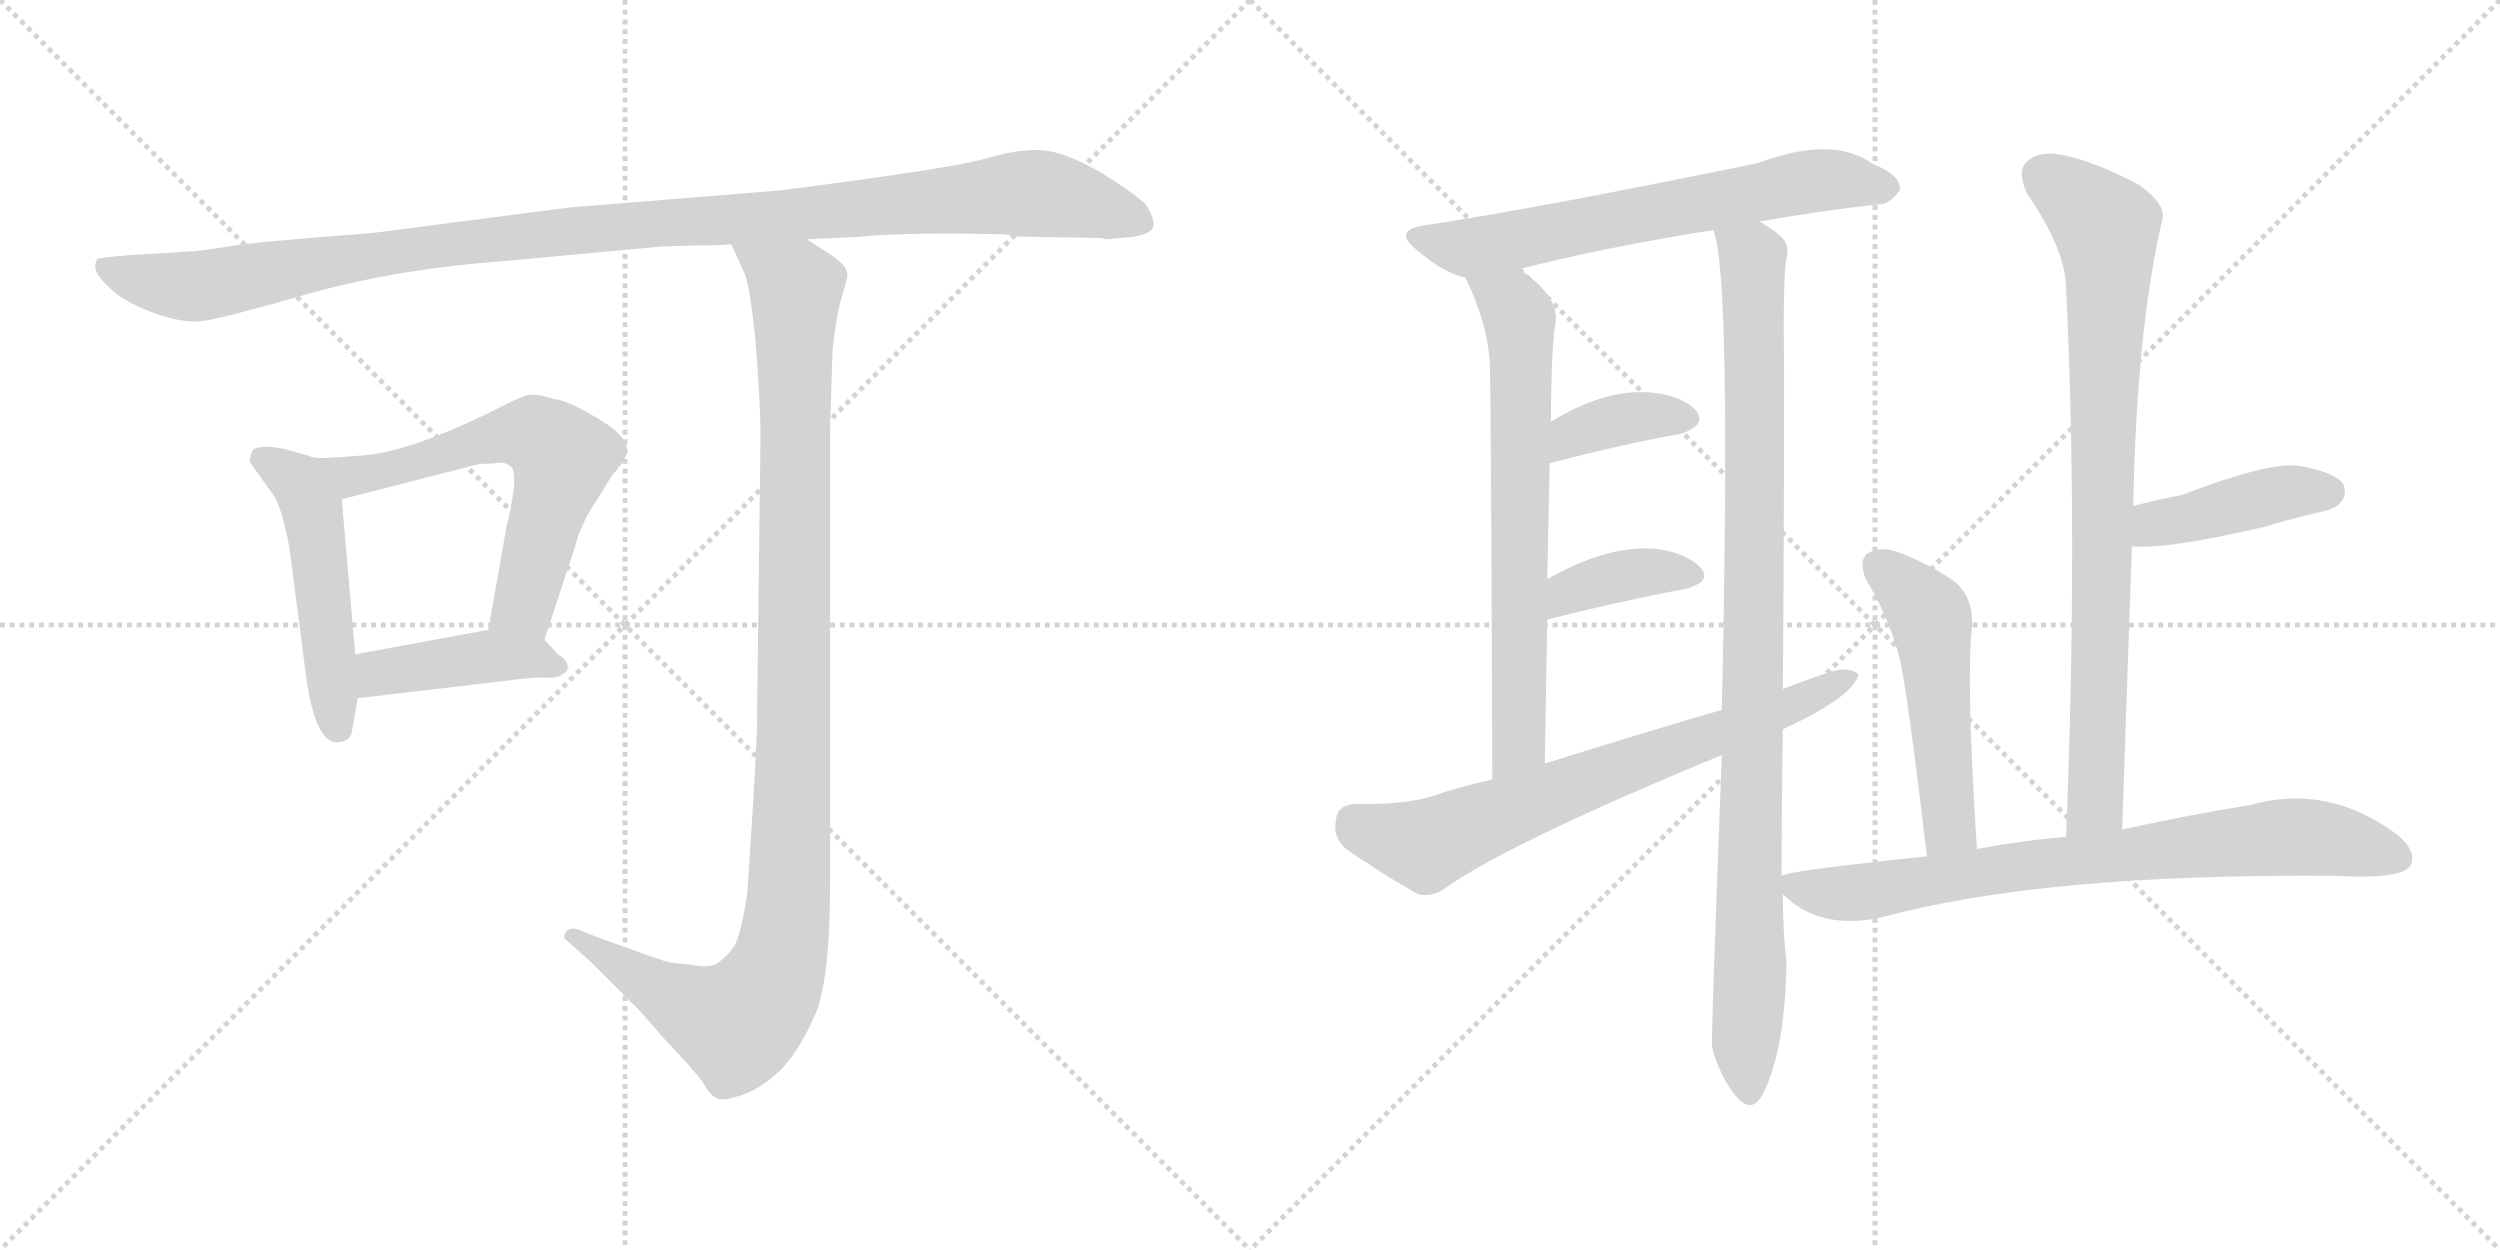 <svg version="1.1" viewBox="0 0 2048 1024" xmlns="http://www.w3.org/2000/svg">
  <g stroke="lightgray" stroke-dasharray="1,1" stroke-width="1" transform="scale(4, 4)">
    <line x1="0" y1="0" x2="256" y2="256"></line>
    <line x1="256" y1="0" x2="0" y2="256"></line>
    <line x1="128" y1="0" x2="128" y2="256"></line>
    <line x1="0" y1="128" x2="256" y2="128"></line>
    <line x1="256" y1="0" x2="512" y2="256"></line>
    <line x1="512" y1="0" x2="256" y2="256"></line>
    <line x1="384" y1="0" x2="384" y2="256"></line>
    <line x1="256" y1="128" x2="512" y2="128"></line>
  </g>
<g transform="scale(1, -1) translate(0, -850)">
   <style type="text/css">
    @keyframes keyframes0 {
      from {
       stroke: black;
       stroke-dashoffset: 1119;
       stroke-width: 128;
       }
       78% {
       animation-timing-function: step-end;
       stroke: black;
       stroke-dashoffset: 0;
       stroke-width: 128;
       }
       to {
       stroke: black;
       stroke-width: 1024;
       }
       }
       #make-me-a-hanzi-animation-0 {
         animation: keyframes0 1.161s both;
         animation-delay: 0s;
         animation-timing-function: linear;
       }
    @keyframes keyframes1 {
      from {
       stroke: black;
       stroke-dashoffset: 495;
       stroke-width: 128;
       }
       62% {
       animation-timing-function: step-end;
       stroke: black;
       stroke-dashoffset: 0;
       stroke-width: 128;
       }
       to {
       stroke: black;
       stroke-width: 1024;
       }
       }
       #make-me-a-hanzi-animation-1 {
         animation: keyframes1 0.653s both;
         animation-delay: 1.161s;
         animation-timing-function: linear;
       }
    @keyframes keyframes2 {
      from {
       stroke: black;
       stroke-dashoffset: 610;
       stroke-width: 128;
       }
       67% {
       animation-timing-function: step-end;
       stroke: black;
       stroke-dashoffset: 0;
       stroke-width: 128;
       }
       to {
       stroke: black;
       stroke-width: 1024;
       }
       }
       #make-me-a-hanzi-animation-2 {
         animation: keyframes2 0.746s both;
         animation-delay: 1.813s;
         animation-timing-function: linear;
       }
    @keyframes keyframes3 {
      from {
       stroke: black;
       stroke-dashoffset: 421;
       stroke-width: 128;
       }
       58% {
       animation-timing-function: step-end;
       stroke: black;
       stroke-dashoffset: 0;
       stroke-width: 128;
       }
       to {
       stroke: black;
       stroke-width: 1024;
       }
       }
       #make-me-a-hanzi-animation-3 {
         animation: keyframes3 0.593s both;
         animation-delay: 2.56s;
         animation-timing-function: linear;
       }
    @keyframes keyframes4 {
      from {
       stroke: black;
       stroke-dashoffset: 1079;
       stroke-width: 128;
       }
       78% {
       animation-timing-function: step-end;
       stroke: black;
       stroke-dashoffset: 0;
       stroke-width: 128;
       }
       to {
       stroke: black;
       stroke-width: 1024;
       }
       }
       #make-me-a-hanzi-animation-4 {
         animation: keyframes4 1.128s both;
         animation-delay: 3.153s;
         animation-timing-function: linear;
       }
    @keyframes keyframes5 {
      from {
       stroke: black;
       stroke-dashoffset: 646;
       stroke-width: 128;
       }
       68% {
       animation-timing-function: step-end;
       stroke: black;
       stroke-dashoffset: 0;
       stroke-width: 128;
       }
       to {
       stroke: black;
       stroke-width: 1024;
       }
       }
       #make-me-a-hanzi-animation-5 {
         animation: keyframes5 0.776s both;
         animation-delay: 4.281s;
         animation-timing-function: linear;
       }
    @keyframes keyframes6 {
      from {
       stroke: black;
       stroke-dashoffset: 675;
       stroke-width: 128;
       }
       69% {
       animation-timing-function: step-end;
       stroke: black;
       stroke-dashoffset: 0;
       stroke-width: 128;
       }
       to {
       stroke: black;
       stroke-width: 1024;
       }
       }
       #make-me-a-hanzi-animation-6 {
         animation: keyframes6 0.799s both;
         animation-delay: 5.056s;
         animation-timing-function: linear;
       }
    @keyframes keyframes7 {
      from {
       stroke: black;
       stroke-dashoffset: 973;
       stroke-width: 128;
       }
       76% {
       animation-timing-function: step-end;
       stroke: black;
       stroke-dashoffset: 0;
       stroke-width: 128;
       }
       to {
       stroke: black;
       stroke-width: 1024;
       }
       }
       #make-me-a-hanzi-animation-7 {
         animation: keyframes7 1.042s both;
         animation-delay: 5.856s;
         animation-timing-function: linear;
       }
    @keyframes keyframes8 {
      from {
       stroke: black;
       stroke-dashoffset: 370;
       stroke-width: 128;
       }
       55% {
       animation-timing-function: step-end;
       stroke: black;
       stroke-dashoffset: 0;
       stroke-width: 128;
       }
       to {
       stroke: black;
       stroke-width: 1024;
       }
       }
       #make-me-a-hanzi-animation-8 {
         animation: keyframes8 0.551s both;
         animation-delay: 6.897s;
         animation-timing-function: linear;
       }
    @keyframes keyframes9 {
      from {
       stroke: black;
       stroke-dashoffset: 376;
       stroke-width: 128;
       }
       55% {
       animation-timing-function: step-end;
       stroke: black;
       stroke-dashoffset: 0;
       stroke-width: 128;
       }
       to {
       stroke: black;
       stroke-width: 1024;
       }
       }
       #make-me-a-hanzi-animation-9 {
         animation: keyframes9 0.556s both;
         animation-delay: 7.449s;
         animation-timing-function: linear;
       }
    @keyframes keyframes10 {
      from {
       stroke: black;
       stroke-dashoffset: 694;
       stroke-width: 128;
       }
       69% {
       animation-timing-function: step-end;
       stroke: black;
       stroke-dashoffset: 0;
       stroke-width: 128;
       }
       to {
       stroke: black;
       stroke-width: 1024;
       }
       }
       #make-me-a-hanzi-animation-10 {
         animation: keyframes10 0.815s both;
         animation-delay: 8.005s;
         animation-timing-function: linear;
       }
    @keyframes keyframes11 {
      from {
       stroke: black;
       stroke-dashoffset: 821;
       stroke-width: 128;
       }
       73% {
       animation-timing-function: step-end;
       stroke: black;
       stroke-dashoffset: 0;
       stroke-width: 128;
       }
       to {
       stroke: black;
       stroke-width: 1024;
       }
       }
       #make-me-a-hanzi-animation-11 {
         animation: keyframes11 0.918s both;
         animation-delay: 8.819s;
         animation-timing-function: linear;
       }
    @keyframes keyframes12 {
      from {
       stroke: black;
       stroke-dashoffset: 421;
       stroke-width: 128;
       }
       58% {
       animation-timing-function: step-end;
       stroke: black;
       stroke-dashoffset: 0;
       stroke-width: 128;
       }
       to {
       stroke: black;
       stroke-width: 1024;
       }
       }
       #make-me-a-hanzi-animation-12 {
         animation: keyframes12 0.593s both;
         animation-delay: 9.737s;
         animation-timing-function: linear;
       }
    @keyframes keyframes13 {
      from {
       stroke: black;
       stroke-dashoffset: 508;
       stroke-width: 128;
       }
       62% {
       animation-timing-function: step-end;
       stroke: black;
       stroke-dashoffset: 0;
       stroke-width: 128;
       }
       to {
       stroke: black;
       stroke-width: 1024;
       }
       }
       #make-me-a-hanzi-animation-13 {
         animation: keyframes13 0.663s both;
         animation-delay: 10.33s;
         animation-timing-function: linear;
       }
    @keyframes keyframes14 {
      from {
       stroke: black;
       stroke-dashoffset: 763;
       stroke-width: 128;
       }
       71% {
       animation-timing-function: step-end;
       stroke: black;
       stroke-dashoffset: 0;
       stroke-width: 128;
       }
       to {
       stroke: black;
       stroke-width: 1024;
       }
       }
       #make-me-a-hanzi-animation-14 {
         animation: keyframes14 0.871s both;
         animation-delay: 10.993s;
         animation-timing-function: linear;
       }
</style>
<path d="M 845.0 656.0 L 902.0 655.0 L 906.0 654.0 L 929.0 656.0 Q 944.0 659.0 945.0 665.0 Q 946.0 670.0 939.0 682.0 Q 933.0 689.0 903.0 708.0 Q 872.0 726.0 853.0 727.0 Q 834.0 728.0 807.0 720.0 Q 779.0 712.0 639.0 694.0 L 466.0 680.0 L 304.0 659.0 Q 210.0 652.0 186.0 648.0 Q 162.0 644.0 155.0 644.0 L 106.0 641.0 Q 82.0 639.0 80.0 638.0 Q 78.0 636.0 78.0 631.0 Q 78.0 625.0 90.0 614.0 Q 101.0 603.0 125.0 594.0 Q 149.0 585.0 166.0 587.0 Q 182.0 589.0 255.0 610.0 Q 328.0 630.0 412.0 636.0 L 541.0 648.0 L 571.0 649.0 Q 593.0 649.0 599.0 650.0 L 661.0 654.0 L 704.0 656.0 Q 744.0 660.0 823.0 658.0 Q 831.0 656.0 845.0 656.0 Z" fill="lightgray"></path> 
<path d="M 258.0 475.0 L 241.0 480.0 Q 228.0 484.0 218.0 484.0 Q 207.0 484.0 206.0 479.0 Q 204.0 473.0 205.0 471.0 L 225.0 443.0 Q 231.0 433.0 237.0 402.0 L 251.0 294.0 Q 259.0 239.0 278.0 242.0 Q 286.0 243.0 288.0 249.0 L 293.0 278.0 L 291.0 314.0 L 280.0 441.0 C 278.0 469.0 278.0 469.0 258.0 475.0 Z" fill="lightgray"></path> 
<path d="M 446.0 326.0 L 471.0 402.0 Q 476.0 422.0 490.0 442.0 L 501.0 460.0 Q 510.0 470.0 512.0 475.0 Q 519.0 487.0 498.0 502.0 Q 467.0 522.0 454.0 523.0 Q 439.0 528.0 431.0 526.0 Q 422.0 523.0 401.0 512.0 Q 335.0 480.0 298.0 477.0 Q 261.0 474.0 258.0 475.0 C 228.0 475.0 251.0 434.0 280.0 441.0 L 393.0 470.0 Q 405.0 470.0 410.0 471.0 Q 415.0 471.0 418.0 468.0 Q 422.0 467.0 421.0 451.0 Q 419.0 434.0 415.0 419.0 L 400.0 334.0 C 395.0 304.0 437.0 298.0 446.0 326.0 Z" fill="lightgray"></path> 
<path d="M 457.0 314.0 L 446.0 326.0 C 433.0 340.0 430.0 339.0 400.0 334.0 L 291.0 314.0 C 261.0 309.0 263.0 274.0 293.0 278.0 L 412.0 292.0 Q 434.0 295.0 446.0 295.0 Q 457.0 294.0 461.0 298.0 Q 466.0 300.0 465.0 305.0 Q 464.0 310.0 457.0 314.0 Z" fill="lightgray"></path> 
<path d="M 599.0 650.0 L 609.0 628.0 Q 614.0 620.0 619.0 570.0 Q 623.0 519.0 623.0 492.0 L 620.0 249.0 Q 617.0 187.0 612.0 117.0 Q 607.0 85.0 602.0 76.0 Q 596.0 66.0 586.0 60.0 Q 580.0 57.0 564.0 60.0 Q 547.0 61.0 541.0 64.0 Q 534.0 66.0 490.0 82.0 L 475.0 88.0 Q 468.0 91.0 464.0 87.0 Q 460.0 82.0 465.0 79.0 L 484.0 62.0 L 519.0 27.0 Q 521.0 26.0 545.0 -2.0 Q 569.0 -27.0 576.0 -37.0 Q 582.0 -48.0 588.0 -50.0 Q 593.0 -52.0 608.0 -47.0 Q 623.0 -42.0 639.0 -27.0 Q 654.0 -12.0 667.0 17.0 Q 680.0 45.0 680.0 126.0 L 680.0 500.0 L 682.0 563.0 Q 685.0 592.0 690.0 608.0 Q 695.0 624.0 694.0 626.0 Q 694.0 632.0 681.0 641.0 L 661.0 654.0 C 636.0 670.0 587.0 677.0 599.0 650.0 Z" fill="lightgray"></path> 
<path d="M 1441.5 668.5 Q 1492.5 677.5 1537.5 682.5 Q 1547.5 681.5 1556.5 694.5 Q 1557.5 706.5 1534.5 715.5 Q 1501.5 739.5 1440.5 716.5 Q 1260.5 679.5 1167.5 665.5 Q 1139.5 661.5 1161.5 644.5 Q 1182.5 626.5 1200.5 622.5 L 1244.5 629.5 Q 1314.5 647.5 1403.5 661.5 L 1441.5 668.5 Z" fill="lightgray"></path> 
<path d="M 1200.5 622.5 Q 1219.5 583.5 1220.5 549.5 Q 1221.5 515.5 1222.5 211.5 C 1222.5 181.5 1265.5 194.5 1265.5 224.5 Q 1266.5 287.5 1267.5 342.5 L 1267.5 375.5 Q 1268.5 424.5 1269.5 470.5 L 1270.5 504.5 Q 1270.5 552.5 1273.5 581.5 Q 1280.5 605.5 1244.5 629.5 C 1220.5 647.5 1188.5 649.5 1200.5 622.5 Z" fill="lightgray"></path> 
<path d="M 1459.5 132.5 Q 1459.5 192.5 1460.5 252.5 L 1460.5 285.5 Q 1461.5 409.5 1461.5 543.5 Q 1460.5 625.5 1463.5 638.5 Q 1466.5 650.5 1457.5 657.5 Q 1450.5 663.5 1441.5 668.5 C 1417.5 685.5 1397.5 690.5 1403.5 661.5 Q 1418.5 627.5 1410.5 268.5 L 1410.5 231.5 Q 1401.5 -5.5 1402.5 -7.5 Q 1408.5 -31.5 1422.5 -48.5 Q 1435.5 -63.5 1444.5 -45.5 Q 1462.5 -9.5 1463.5 62.5 Q 1460.5 86.5 1460.5 117.5 L 1459.5 132.5 Z" fill="lightgray"></path> 
<path d="M 1269.5 470.5 Q 1330.5 486.5 1376.5 494.5 Q 1398.5 501.5 1389.5 513.5 Q 1377.5 526.5 1351.5 528.5 Q 1314.5 531.5 1270.5 504.5 C 1244.5 489.5 1240.5 462.5 1269.5 470.5 Z" fill="lightgray"></path> 
<path d="M 1267.5 342.5 Q 1331.5 358.5 1380.5 367.5 Q 1402.5 373.5 1393.5 384.5 Q 1381.5 397.5 1355.5 400.5 Q 1316.5 403.5 1267.5 375.5 C 1241.5 360.5 1238.5 335.5 1267.5 342.5 Z" fill="lightgray"></path> 
<path d="M 1460.5 252.5 Q 1518.5 279.5 1522.5 297.5 Q 1516.5 303.5 1502.5 300.5 Q 1480.5 293.5 1460.5 285.5 L 1410.5 268.5 Q 1338.5 247.5 1265.5 224.5 L 1222.5 211.5 Q 1195.5 205.5 1172.5 197.5 Q 1148.5 190.5 1110.5 191.5 Q 1095.5 190.5 1094.5 178.5 Q 1091.5 165.5 1101.5 155.5 Q 1126.5 137.5 1161.5 117.5 Q 1173.5 114.5 1185.5 123.5 Q 1236.5 159.5 1410.5 231.5 L 1460.5 252.5 Z" fill="lightgray"></path> 
<path d="M 1738.5 170.5 Q 1742.5 290.5 1746.5 402.5 L 1747.5 435.5 Q 1750.5 582.5 1771.5 670.5 Q 1774.5 682.5 1752.5 698.5 Q 1712.5 719.5 1686.5 723.5 Q 1668.5 726.5 1659.5 716.5 Q 1652.5 709.5 1660.5 691.5 Q 1691.5 646.5 1692.5 615.5 Q 1702.5 407.5 1692.5 164.5 C 1691.5 134.5 1737.5 140.5 1738.5 170.5 Z" fill="lightgray"></path> 
<path d="M 1746.5 402.5 Q 1773.5 399.5 1855.5 418.5 Q 1874.5 424.5 1896.5 429.5 Q 1914.5 433.5 1916.5 437.5 Q 1923.5 444.5 1919.5 453.5 Q 1912.5 463.5 1882.5 468.5 Q 1857.5 471.5 1787.5 444.5 Q 1766.5 440.5 1747.5 435.5 C 1718.5 428.5 1716.5 404.5 1746.5 402.5 Z" fill="lightgray"></path> 
<path d="M 1619.5 154.5 Q 1610.5 293.5 1615.5 337.5 Q 1616.5 359.5 1602.5 372.5 Q 1580.5 388.5 1552.5 398.5 Q 1539.5 402.5 1529.5 396.5 Q 1522.5 390.5 1528.5 375.5 Q 1547.5 344.5 1556.5 309.5 Q 1563.5 276.5 1578.5 148.5 C 1582.5 118.5 1621.5 124.5 1619.5 154.5 Z" fill="lightgray"></path> 
<path d="M 1578.5 148.5 Q 1463.5 136.5 1459.5 132.5 C 1445.5 129.5 1445.5 129.5 1460.5 117.5 Q 1490.5 87.5 1541.5 98.5 Q 1673.5 134.5 1912.5 132.5 Q 1966.5 129.5 1974.5 140.5 Q 1980.5 152.5 1963.5 166.5 Q 1906.5 208.5 1843.5 190.5 Q 1798.5 183.5 1738.5 170.5 L 1692.5 164.5 Q 1656.5 161.5 1619.5 154.5 L 1578.5 148.5 Z" fill="lightgray"></path> 
      <clipPath id="make-me-a-hanzi-clip-0">
      <path d="M 845.0 656.0 L 902.0 655.0 L 906.0 654.0 L 929.0 656.0 Q 944.0 659.0 945.0 665.0 Q 946.0 670.0 939.0 682.0 Q 933.0 689.0 903.0 708.0 Q 872.0 726.0 853.0 727.0 Q 834.0 728.0 807.0 720.0 Q 779.0 712.0 639.0 694.0 L 466.0 680.0 L 304.0 659.0 Q 210.0 652.0 186.0 648.0 Q 162.0 644.0 155.0 644.0 L 106.0 641.0 Q 82.0 639.0 80.0 638.0 Q 78.0 636.0 78.0 631.0 Q 78.0 625.0 90.0 614.0 Q 101.0 603.0 125.0 594.0 Q 149.0 585.0 166.0 587.0 Q 182.0 589.0 255.0 610.0 Q 328.0 630.0 412.0 636.0 L 541.0 648.0 L 571.0 649.0 Q 593.0 649.0 599.0 650.0 L 661.0 654.0 L 704.0 656.0 Q 744.0 660.0 823.0 658.0 Q 831.0 656.0 845.0 656.0 Z" fill="lightgray"></path>
      </clipPath>
      <path clip-path="url(#make-me-a-hanzi-clip-0)" d="M 85.0 633.0 L 105.0 623.0 L 160.0 615.0 L 358.0 649.0 L 847.0 692.0 L 937.0 667.0 " fill="none" id="make-me-a-hanzi-animation-0" stroke-dasharray="991 1982" stroke-linecap="round"></path>

      <clipPath id="make-me-a-hanzi-clip-1">
      <path d="M 258.0 475.0 L 241.0 480.0 Q 228.0 484.0 218.0 484.0 Q 207.0 484.0 206.0 479.0 Q 204.0 473.0 205.0 471.0 L 225.0 443.0 Q 231.0 433.0 237.0 402.0 L 251.0 294.0 Q 259.0 239.0 278.0 242.0 Q 286.0 243.0 288.0 249.0 L 293.0 278.0 L 291.0 314.0 L 280.0 441.0 C 278.0 469.0 278.0 469.0 258.0 475.0 Z" fill="lightgray"></path>
      </clipPath>
      <path clip-path="url(#make-me-a-hanzi-clip-1)" d="M 215.0 474.0 L 244.0 455.0 L 256.0 431.0 L 276.0 255.0 " fill="none" id="make-me-a-hanzi-animation-1" stroke-dasharray="367 734" stroke-linecap="round"></path>

      <clipPath id="make-me-a-hanzi-clip-2">
      <path d="M 446.0 326.0 L 471.0 402.0 Q 476.0 422.0 490.0 442.0 L 501.0 460.0 Q 510.0 470.0 512.0 475.0 Q 519.0 487.0 498.0 502.0 Q 467.0 522.0 454.0 523.0 Q 439.0 528.0 431.0 526.0 Q 422.0 523.0 401.0 512.0 Q 335.0 480.0 298.0 477.0 Q 261.0 474.0 258.0 475.0 C 228.0 475.0 251.0 434.0 280.0 441.0 L 393.0 470.0 Q 405.0 470.0 410.0 471.0 Q 415.0 471.0 418.0 468.0 Q 422.0 467.0 421.0 451.0 Q 419.0 434.0 415.0 419.0 L 400.0 334.0 C 395.0 304.0 437.0 298.0 446.0 326.0 Z" fill="lightgray"></path>
      </clipPath>
      <path clip-path="url(#make-me-a-hanzi-clip-2)" d="M 271.0 470.0 L 277.0 463.0 L 312.0 463.0 L 418.0 494.0 L 440.0 493.0 L 452.0 484.0 L 461.0 475.0 L 460.0 467.0 L 429.0 354.0 L 409.0 340.0 " fill="none" id="make-me-a-hanzi-animation-2" stroke-dasharray="482 964" stroke-linecap="round"></path>

      <clipPath id="make-me-a-hanzi-clip-3">
      <path d="M 457.0 314.0 L 446.0 326.0 C 433.0 340.0 430.0 339.0 400.0 334.0 L 291.0 314.0 C 261.0 309.0 263.0 274.0 293.0 278.0 L 412.0 292.0 Q 434.0 295.0 446.0 295.0 Q 457.0 294.0 461.0 298.0 Q 466.0 300.0 465.0 305.0 Q 464.0 310.0 457.0 314.0 Z" fill="lightgray"></path>
      </clipPath>
      <path clip-path="url(#make-me-a-hanzi-clip-3)" d="M 300.0 284.0 L 318.0 301.0 L 365.0 308.0 L 436.0 312.0 L 456.0 305.0 " fill="none" id="make-me-a-hanzi-animation-3" stroke-dasharray="293 586" stroke-linecap="round"></path>

      <clipPath id="make-me-a-hanzi-clip-4">
      <path d="M 599.0 650.0 L 609.0 628.0 Q 614.0 620.0 619.0 570.0 Q 623.0 519.0 623.0 492.0 L 620.0 249.0 Q 617.0 187.0 612.0 117.0 Q 607.0 85.0 602.0 76.0 Q 596.0 66.0 586.0 60.0 Q 580.0 57.0 564.0 60.0 Q 547.0 61.0 541.0 64.0 Q 534.0 66.0 490.0 82.0 L 475.0 88.0 Q 468.0 91.0 464.0 87.0 Q 460.0 82.0 465.0 79.0 L 484.0 62.0 L 519.0 27.0 Q 521.0 26.0 545.0 -2.0 Q 569.0 -27.0 576.0 -37.0 Q 582.0 -48.0 588.0 -50.0 Q 593.0 -52.0 608.0 -47.0 Q 623.0 -42.0 639.0 -27.0 Q 654.0 -12.0 667.0 17.0 Q 680.0 45.0 680.0 126.0 L 680.0 500.0 L 682.0 563.0 Q 685.0 592.0 690.0 608.0 Q 695.0 624.0 694.0 626.0 Q 694.0 632.0 681.0 641.0 L 661.0 654.0 C 636.0 670.0 587.0 677.0 599.0 650.0 Z" fill="lightgray"></path>
      </clipPath>
      <path clip-path="url(#make-me-a-hanzi-clip-4)" d="M 607.0 647.0 L 652.0 611.0 L 648.0 149.0 L 639.0 63.0 L 628.0 37.0 L 603.0 11.0 L 546.0 35.0 L 470.0 84.0 " fill="none" id="make-me-a-hanzi-animation-4" stroke-dasharray="951 1902" stroke-linecap="round"></path>

      <clipPath id="make-me-a-hanzi-clip-5">
      <path d="M 1441.5 668.5 Q 1492.5 677.5 1537.5 682.5 Q 1547.5 681.5 1556.5 694.5 Q 1557.5 706.5 1534.5 715.5 Q 1501.5 739.5 1440.5 716.5 Q 1260.5 679.5 1167.5 665.5 Q 1139.5 661.5 1161.5 644.5 Q 1182.5 626.5 1200.5 622.5 L 1244.5 629.5 Q 1314.5 647.5 1403.5 661.5 L 1441.5 668.5 Z" fill="lightgray"></path>
      </clipPath>
      <path clip-path="url(#make-me-a-hanzi-clip-5)" d="M 1162.5 655.5 L 1204.5 646.5 L 1473.5 699.5 L 1509.5 702.5 L 1545.5 696.5 " fill="none" id="make-me-a-hanzi-animation-5" stroke-dasharray="518 1036" stroke-linecap="round"></path>

      <clipPath id="make-me-a-hanzi-clip-6">
      <path d="M 1200.5 622.5 Q 1219.5 583.5 1220.5 549.5 Q 1221.5 515.5 1222.5 211.5 C 1222.5 181.5 1265.5 194.5 1265.5 224.5 Q 1266.5 287.5 1267.5 342.5 L 1267.5 375.5 Q 1268.5 424.5 1269.5 470.5 L 1270.5 504.5 Q 1270.5 552.5 1273.5 581.5 Q 1280.5 605.5 1244.5 629.5 C 1220.5 647.5 1188.5 649.5 1200.5 622.5 Z" fill="lightgray"></path>
      </clipPath>
      <path clip-path="url(#make-me-a-hanzi-clip-6)" d="M 1208.5 617.5 L 1238.5 601.5 L 1246.5 563.5 L 1244.5 240.5 L 1226.5 225.5 " fill="none" id="make-me-a-hanzi-animation-6" stroke-dasharray="547 1094" stroke-linecap="round"></path>

      <clipPath id="make-me-a-hanzi-clip-7">
      <path d="M 1459.5 132.5 Q 1459.5 192.5 1460.5 252.5 L 1460.5 285.5 Q 1461.5 409.5 1461.5 543.5 Q 1460.5 625.5 1463.5 638.5 Q 1466.5 650.5 1457.5 657.5 Q 1450.5 663.5 1441.5 668.5 C 1417.5 685.5 1397.5 690.5 1403.5 661.5 Q 1418.5 627.5 1410.5 268.5 L 1410.5 231.5 Q 1401.5 -5.5 1402.5 -7.5 Q 1408.5 -31.5 1422.5 -48.5 Q 1435.5 -63.5 1444.5 -45.5 Q 1462.5 -9.5 1463.5 62.5 Q 1460.5 86.5 1460.5 117.5 L 1459.5 132.5 Z" fill="lightgray"></path>
      </clipPath>
      <path clip-path="url(#make-me-a-hanzi-clip-7)" d="M 1409.5 661.5 L 1435.5 639.5 L 1436.5 628.5 L 1437.5 351.5 L 1429.5 -4.5 L 1433.5 -43.5 " fill="none" id="make-me-a-hanzi-animation-7" stroke-dasharray="845 1690" stroke-linecap="round"></path>

      <clipPath id="make-me-a-hanzi-clip-8">
      <path d="M 1269.5 470.5 Q 1330.5 486.5 1376.5 494.5 Q 1398.5 501.5 1389.5 513.5 Q 1377.5 526.5 1351.5 528.5 Q 1314.5 531.5 1270.5 504.5 C 1244.5 489.5 1240.5 462.5 1269.5 470.5 Z" fill="lightgray"></path>
      </clipPath>
      <path clip-path="url(#make-me-a-hanzi-clip-8)" d="M 1277.5 475.5 L 1281.5 487.5 L 1312.5 502.5 L 1356.5 510.5 L 1378.5 506.5 " fill="none" id="make-me-a-hanzi-animation-8" stroke-dasharray="242 484" stroke-linecap="round"></path>

      <clipPath id="make-me-a-hanzi-clip-9">
      <path d="M 1267.5 342.5 Q 1331.5 358.5 1380.5 367.5 Q 1402.5 373.5 1393.5 384.5 Q 1381.5 397.5 1355.5 400.5 Q 1316.5 403.5 1267.5 375.5 C 1241.5 360.5 1238.5 335.5 1267.5 342.5 Z" fill="lightgray"></path>
      </clipPath>
      <path clip-path="url(#make-me-a-hanzi-clip-9)" d="M 1274.5 348.5 L 1286.5 365.5 L 1312.5 374.5 L 1348.5 381.5 L 1383.5 378.5 " fill="none" id="make-me-a-hanzi-animation-9" stroke-dasharray="248 496" stroke-linecap="round"></path>

      <clipPath id="make-me-a-hanzi-clip-10">
      <path d="M 1460.5 252.5 Q 1518.5 279.5 1522.5 297.5 Q 1516.5 303.5 1502.5 300.5 Q 1480.5 293.5 1460.5 285.5 L 1410.5 268.5 Q 1338.5 247.5 1265.5 224.5 L 1222.5 211.5 Q 1195.5 205.5 1172.5 197.5 Q 1148.5 190.5 1110.5 191.5 Q 1095.5 190.5 1094.5 178.5 Q 1091.5 165.5 1101.5 155.5 Q 1126.5 137.5 1161.5 117.5 Q 1173.5 114.5 1185.5 123.5 Q 1236.5 159.5 1410.5 231.5 L 1460.5 252.5 Z" fill="lightgray"></path>
      </clipPath>
      <path clip-path="url(#make-me-a-hanzi-clip-10)" d="M 1108.5 177.5 L 1131.5 165.5 L 1168.5 157.5 L 1465.5 269.5 L 1516.5 295.5 " fill="none" id="make-me-a-hanzi-animation-10" stroke-dasharray="566 1132" stroke-linecap="round"></path>

      <clipPath id="make-me-a-hanzi-clip-11">
      <path d="M 1738.5 170.5 Q 1742.5 290.5 1746.5 402.5 L 1747.5 435.5 Q 1750.5 582.5 1771.5 670.5 Q 1774.5 682.5 1752.5 698.5 Q 1712.5 719.5 1686.5 723.5 Q 1668.5 726.5 1659.5 716.5 Q 1652.5 709.5 1660.5 691.5 Q 1691.5 646.5 1692.5 615.5 Q 1702.5 407.5 1692.5 164.5 C 1691.5 134.5 1737.5 140.5 1738.5 170.5 Z" fill="lightgray"></path>
      </clipPath>
      <path clip-path="url(#make-me-a-hanzi-clip-11)" d="M 1673.5 706.5 L 1725.5 664.5 L 1727.5 631.5 L 1717.5 195.5 L 1699.5 172.5 " fill="none" id="make-me-a-hanzi-animation-11" stroke-dasharray="693 1386" stroke-linecap="round"></path>

      <clipPath id="make-me-a-hanzi-clip-12">
      <path d="M 1746.5 402.5 Q 1773.5 399.5 1855.5 418.5 Q 1874.5 424.5 1896.5 429.5 Q 1914.5 433.5 1916.5 437.5 Q 1923.5 444.5 1919.5 453.5 Q 1912.5 463.5 1882.5 468.5 Q 1857.5 471.5 1787.5 444.5 Q 1766.5 440.5 1747.5 435.5 C 1718.5 428.5 1716.5 404.5 1746.5 402.5 Z" fill="lightgray"></path>
      </clipPath>
      <path clip-path="url(#make-me-a-hanzi-clip-12)" d="M 1751.5 407.5 L 1762.5 418.5 L 1822.5 434.5 L 1877.5 447.5 L 1908.5 447.5 " fill="none" id="make-me-a-hanzi-animation-12" stroke-dasharray="293 586" stroke-linecap="round"></path>

      <clipPath id="make-me-a-hanzi-clip-13">
      <path d="M 1619.5 154.5 Q 1610.5 293.5 1615.5 337.5 Q 1616.5 359.5 1602.5 372.5 Q 1580.5 388.5 1552.5 398.5 Q 1539.5 402.5 1529.5 396.5 Q 1522.5 390.5 1528.5 375.5 Q 1547.5 344.5 1556.5 309.5 Q 1563.5 276.5 1578.5 148.5 C 1582.5 118.5 1621.5 124.5 1619.5 154.5 Z" fill="lightgray"></path>
      </clipPath>
      <path clip-path="url(#make-me-a-hanzi-clip-13)" d="M 1538.5 387.5 L 1578.5 349.5 L 1582.5 336.5 L 1596.5 170.5 L 1583.5 160.5 " fill="none" id="make-me-a-hanzi-animation-13" stroke-dasharray="380 760" stroke-linecap="round"></path>

      <clipPath id="make-me-a-hanzi-clip-14">
      <path d="M 1578.5 148.5 Q 1463.5 136.5 1459.5 132.5 C 1445.5 129.5 1445.5 129.5 1460.5 117.5 Q 1490.5 87.5 1541.5 98.5 Q 1673.5 134.5 1912.5 132.5 Q 1966.5 129.5 1974.5 140.5 Q 1980.5 152.5 1963.5 166.5 Q 1906.5 208.5 1843.5 190.5 Q 1798.5 183.5 1738.5 170.5 L 1692.5 164.5 Q 1656.5 161.5 1619.5 154.5 L 1578.5 148.5 Z" fill="lightgray"></path>
      </clipPath>
      <path clip-path="url(#make-me-a-hanzi-clip-14)" d="M 1464.5 125.5 L 1495.5 118.5 L 1529.5 119.5 L 1687.5 144.5 L 1870.5 164.5 L 1917.5 160.5 L 1965.5 146.5 " fill="none" id="make-me-a-hanzi-animation-14" stroke-dasharray="635 1270" stroke-linecap="round"></path>

</g>
</svg>
